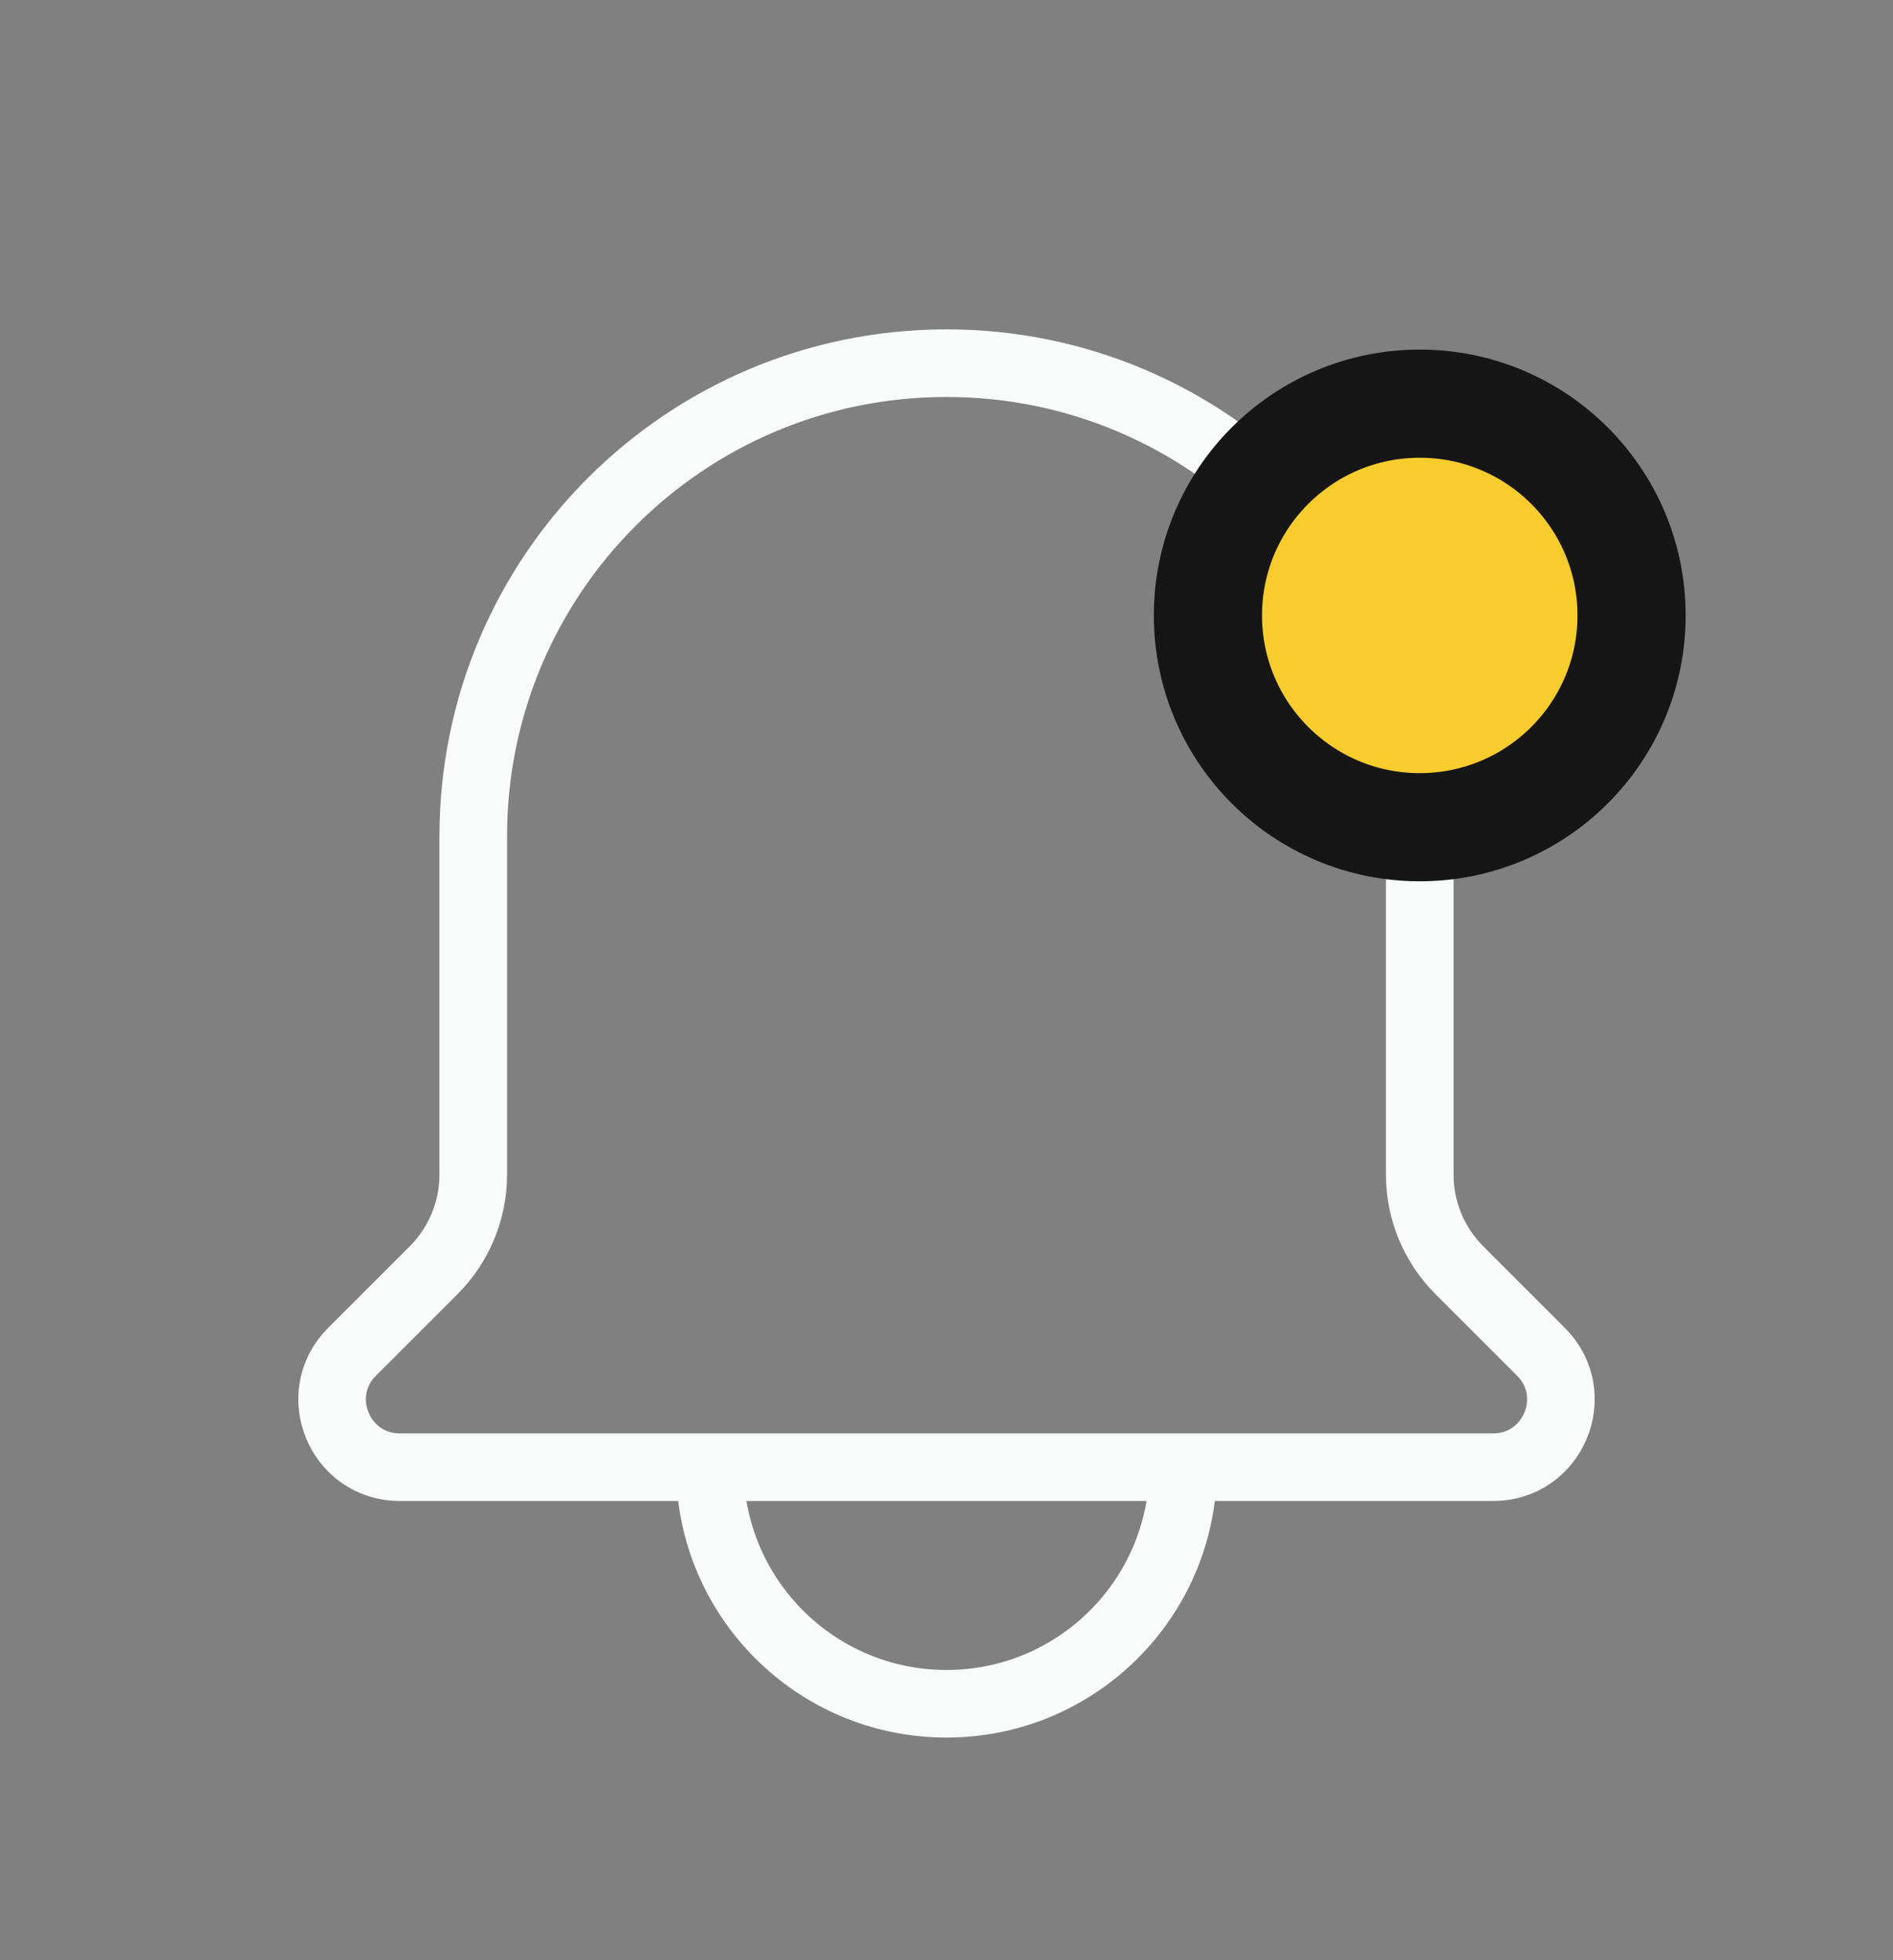 <svg width="28" height="29" viewBox="0 0 28 29" fill="none" xmlns="http://www.w3.org/2000/svg">
<rect x="0" y="0" width="28" height="29" fill="#808080" stroke="none"/>
<path d="M17.5 21.706C17.5 23.639 15.933 25.206 14 25.206C12.067 25.206 10.5 23.639 10.5 21.706" stroke="#F9FAFA"/>
<path d="M7 12.373C7 8.507 10.134 5.373 14 5.373V5.373C17.866 5.373 21 8.507 21 12.373V12.373V17.378C21 17.908 21.211 18.417 21.586 18.792L22.793 19.999C23.423 20.629 22.977 21.706 22.086 21.706H5.914C5.023 21.706 4.577 20.629 5.207 19.999L6.414 18.792C6.789 18.417 7 17.908 7 17.378V12.373V12.373Z" stroke="#F9FAFA"/>
<circle cx="21" cy="9.105" r="3.133" fill="#F9CC2E" stroke="#161616" stroke-width="1.6"/>
</svg>
